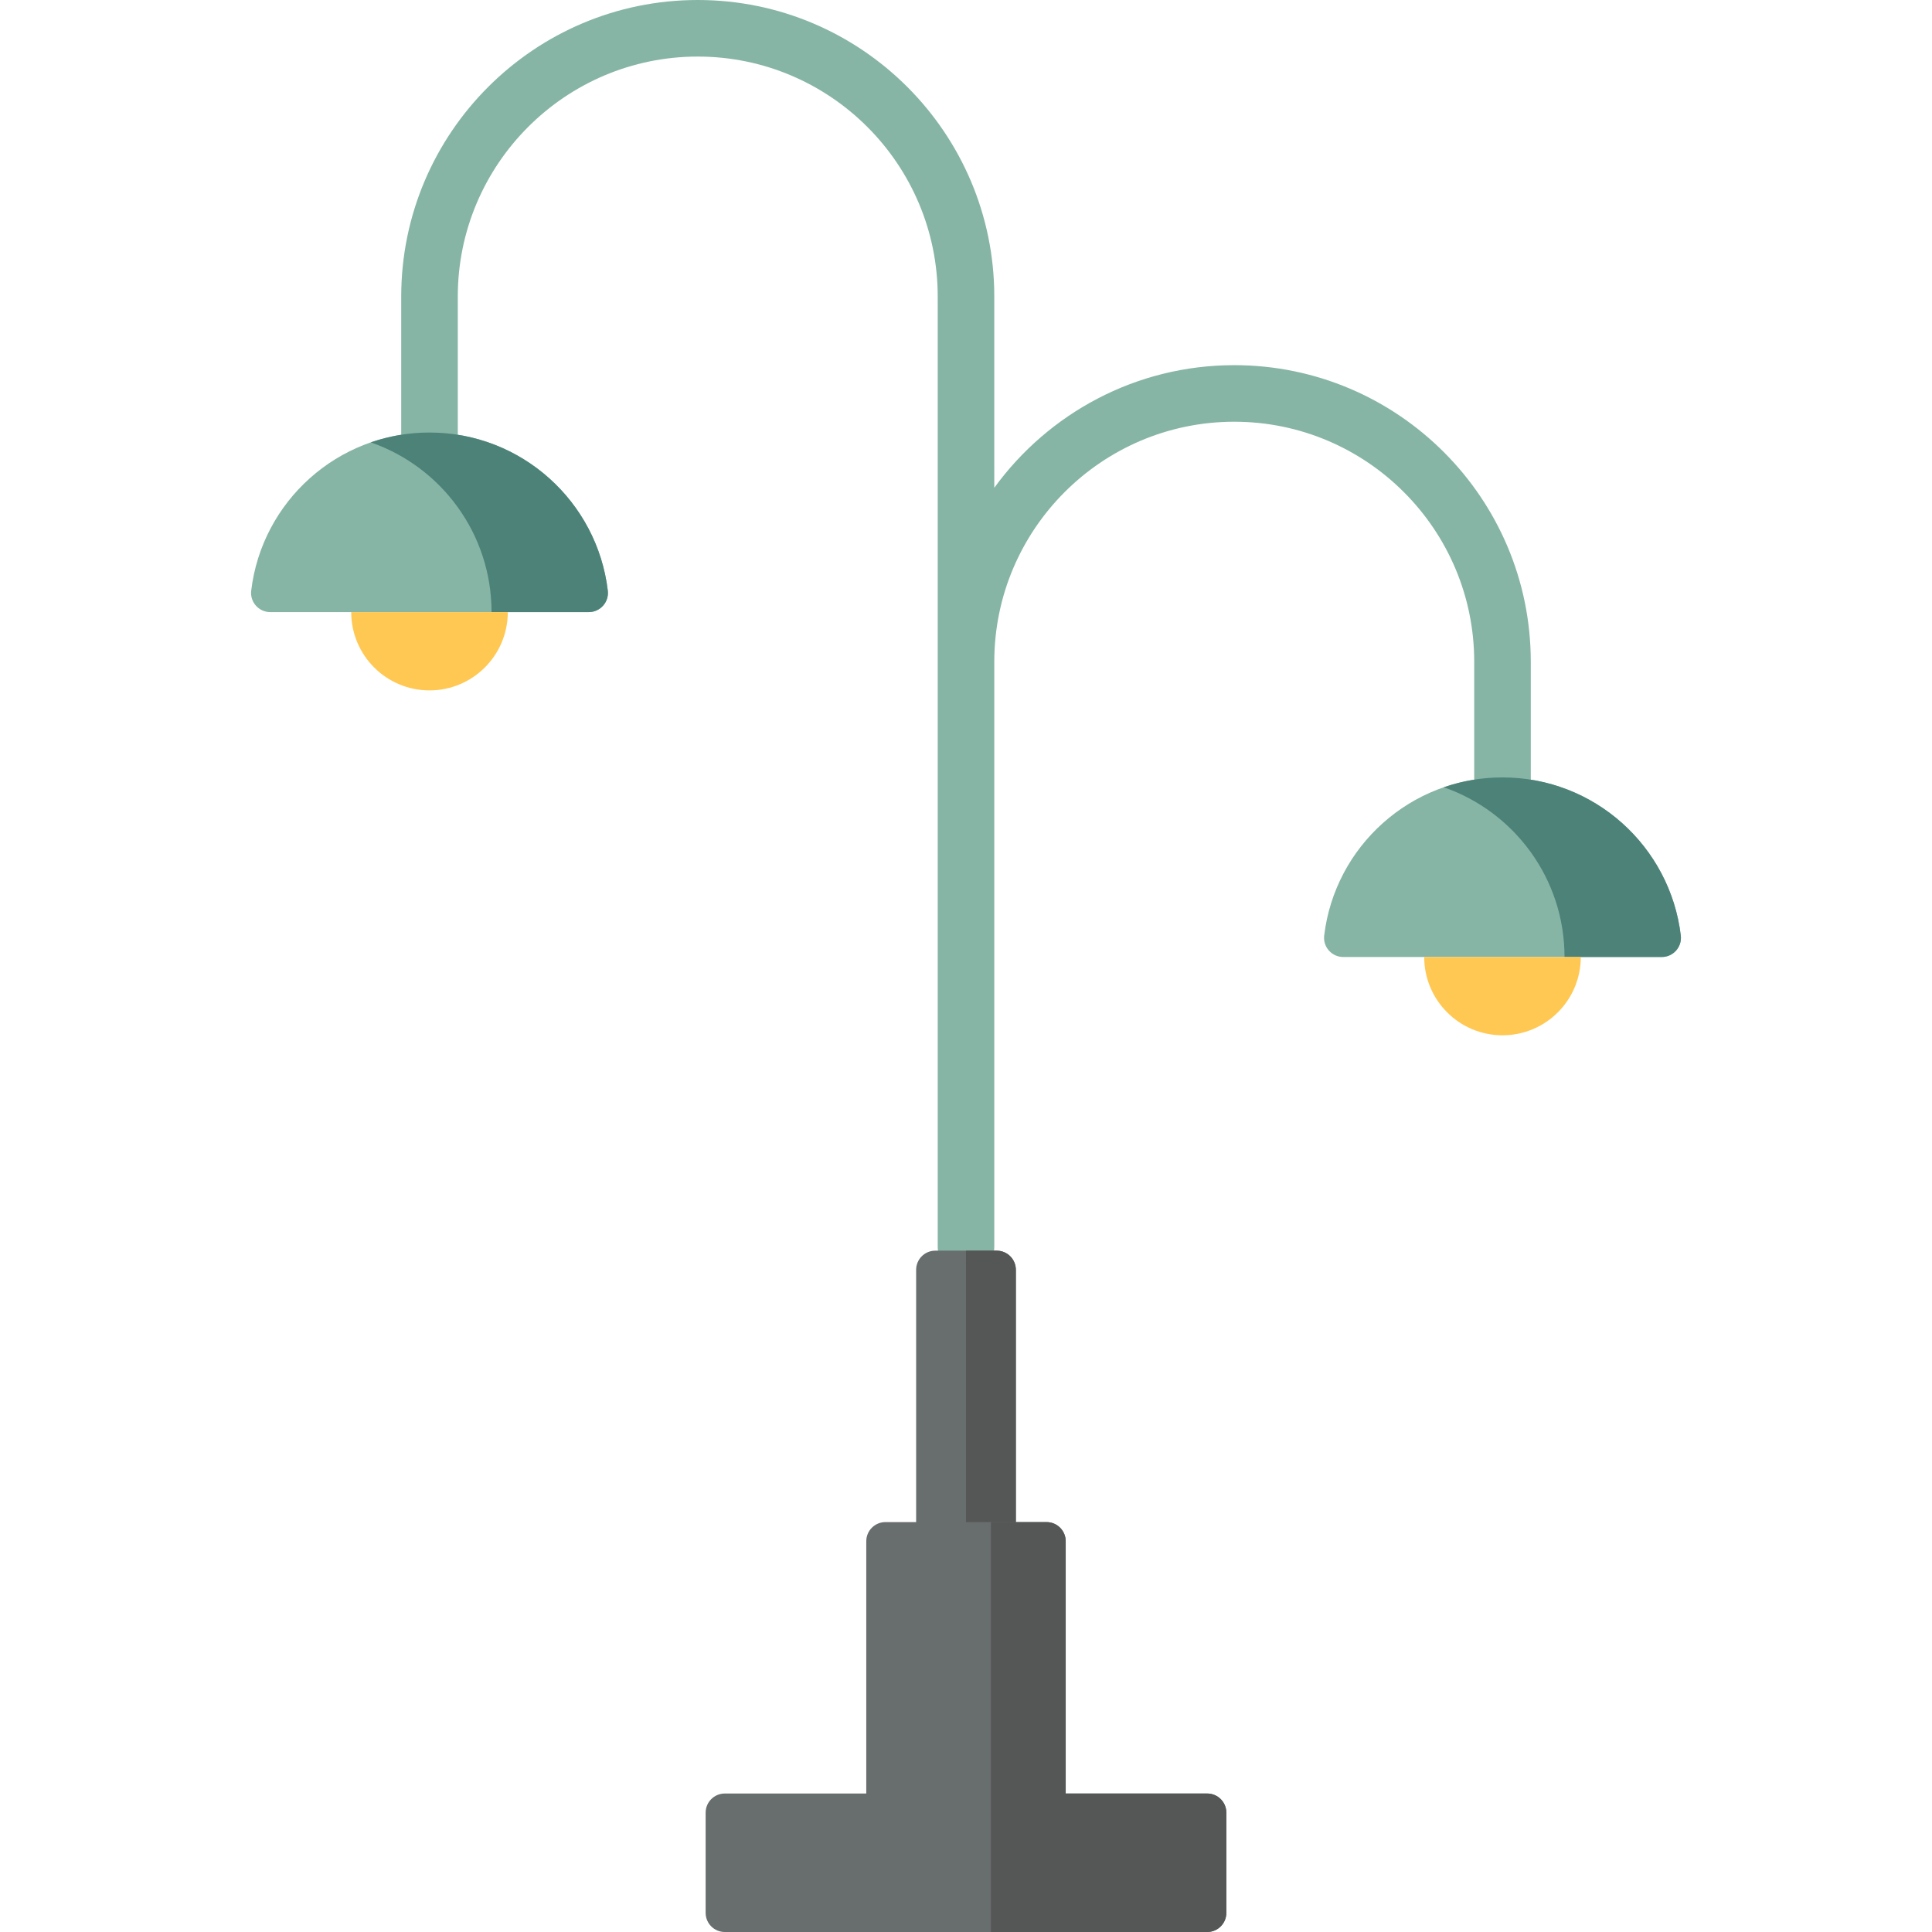 <?xml version="1.0" encoding="iso-8859-1"?>
<!-- Generator: Adobe Illustrator 19.0.0, SVG Export Plug-In . SVG Version: 6.00 Build 0)  -->
<svg version="1.1" id="Capa_1" xmlns="http://www.w3.org/2000/svg" xmlns:xlink="http://www.w3.org/1999/xlink" x="0px" y="0px"
	 viewBox="0 0 512 512" style="enable-background:new 0 0 512 512;" xml:space="preserve">
<path style="fill:#86B5A5;" d="M327.088,96.771c-26.124,0-49.296,12.825-63.592,32.496V78.584C263.496,35.252,228.243,0,184.911,0
	s-78.584,35.252-78.584,78.584v38.13c0,4.14,3.356,7.496,7.496,7.496s7.496-3.356,7.496-7.496v-38.13
	c0-35.065,28.528-63.593,63.593-63.593s63.593,28.528,63.593,63.593v96.772v155.069c0,4.14,3.356,7.496,7.496,7.496
	c4.14,0,7.496-3.356,7.496-7.496V175.356c0-35.066,28.528-63.593,63.593-63.593s63.592,28.528,63.592,63.593v36.806
	c0,4.14,3.356,7.496,7.496,7.496s7.496-3.356,7.496-7.496v-36.806C405.673,132.024,370.42,96.771,327.088,96.771z"/>
<path style="fill:#686D6D;" d="M319.916,475.301h-37.493v-66.852c0-2.804-2.273-5.078-5.078-5.078h-8.134v-66.852
	c0-2.804-2.273-5.078-5.078-5.078h-16.268c-2.804,0-5.078,2.273-5.078,5.078v66.852h-8.134c-2.804,0-5.078,2.273-5.078,5.078v66.852
	h-37.493c-2.804,0-5.078,2.273-5.078,5.078v26.543c0,2.804,2.273,5.078,5.078,5.078h127.832c2.804,0,5.078-2.273,5.078-5.078
	v-26.543C324.994,477.575,322.721,475.301,319.916,475.301z"/>
<g>
	<path style="fill:#86B5A5;" d="M440.38,253.614c3.041,0,5.408-2.658,5.049-5.678c-2.806-23.605-22.891-41.909-47.252-41.909
		c-24.36,0-44.445,18.304-47.252,41.909c-0.359,3.02,2.008,5.678,5.049,5.678H440.38z"/>
	<path style="fill:#86B5A5;" d="M71.62,162.214c-3.041,0-5.408-2.658-5.049-5.678c2.806-23.605,22.891-41.909,47.252-41.909
		s44.445,18.304,47.252,41.909c0.359,3.02-2.008,5.678-5.049,5.678H71.62z"/>
</g>
<g>
	<path style="fill:#4D8278;" d="M156.027,162.213h-25.763c0-20.829-13.375-38.53-32.01-44.979c4.875-1.696,10.115-2.61,15.569-2.61
		c24.361,0,44.447,18.305,47.254,41.911C161.435,159.555,159.068,162.213,156.027,162.213z"/>
	<path style="fill:#4D8278;" d="M440.38,253.614h-25.763c0-20.829-13.375-38.53-32.01-44.979c4.875-1.696,10.115-2.61,15.569-2.61
		c24.361,0,44.447,18.305,47.254,41.911C445.788,250.956,443.421,253.614,440.38,253.614z"/>
</g>
<g>
	<path style="fill:#555656;" d="M319.916,475.301h-37.493v-66.852c0-2.804-2.273-5.078-5.078-5.078h-14.74v71.93V512h57.31
		c2.804,0,5.078-2.273,5.078-5.078v-26.543C324.994,477.575,322.721,475.301,319.916,475.301z"/>
	<path style="fill:#555656;" d="M269.212,403.371H256v-71.93h8.134c2.804,0,5.078,2.273,5.078,5.078V403.371z"/>
</g>
<g>
	<path style="fill:#FFC853;" d="M377.431,253.614c0,11.458,9.289,20.747,20.747,20.747s20.747-9.289,20.747-20.747H377.431z"/>
	<path style="fill:#FFC853;" d="M93.076,162.214c0,11.458,9.289,20.747,20.747,20.747s20.747-9.289,20.747-20.747H93.076z"/>
</g>
<g>
</g>
<g>
</g>
<g>
</g>
<g>
</g>
<g>
</g>
<g>
</g>
<g>
</g>
<g>
</g>
<g>
</g>
<g>
</g>
<g>
</g>
<g>
</g>
<g>
</g>
<g>
</g>
<g>
</g>
</svg>
